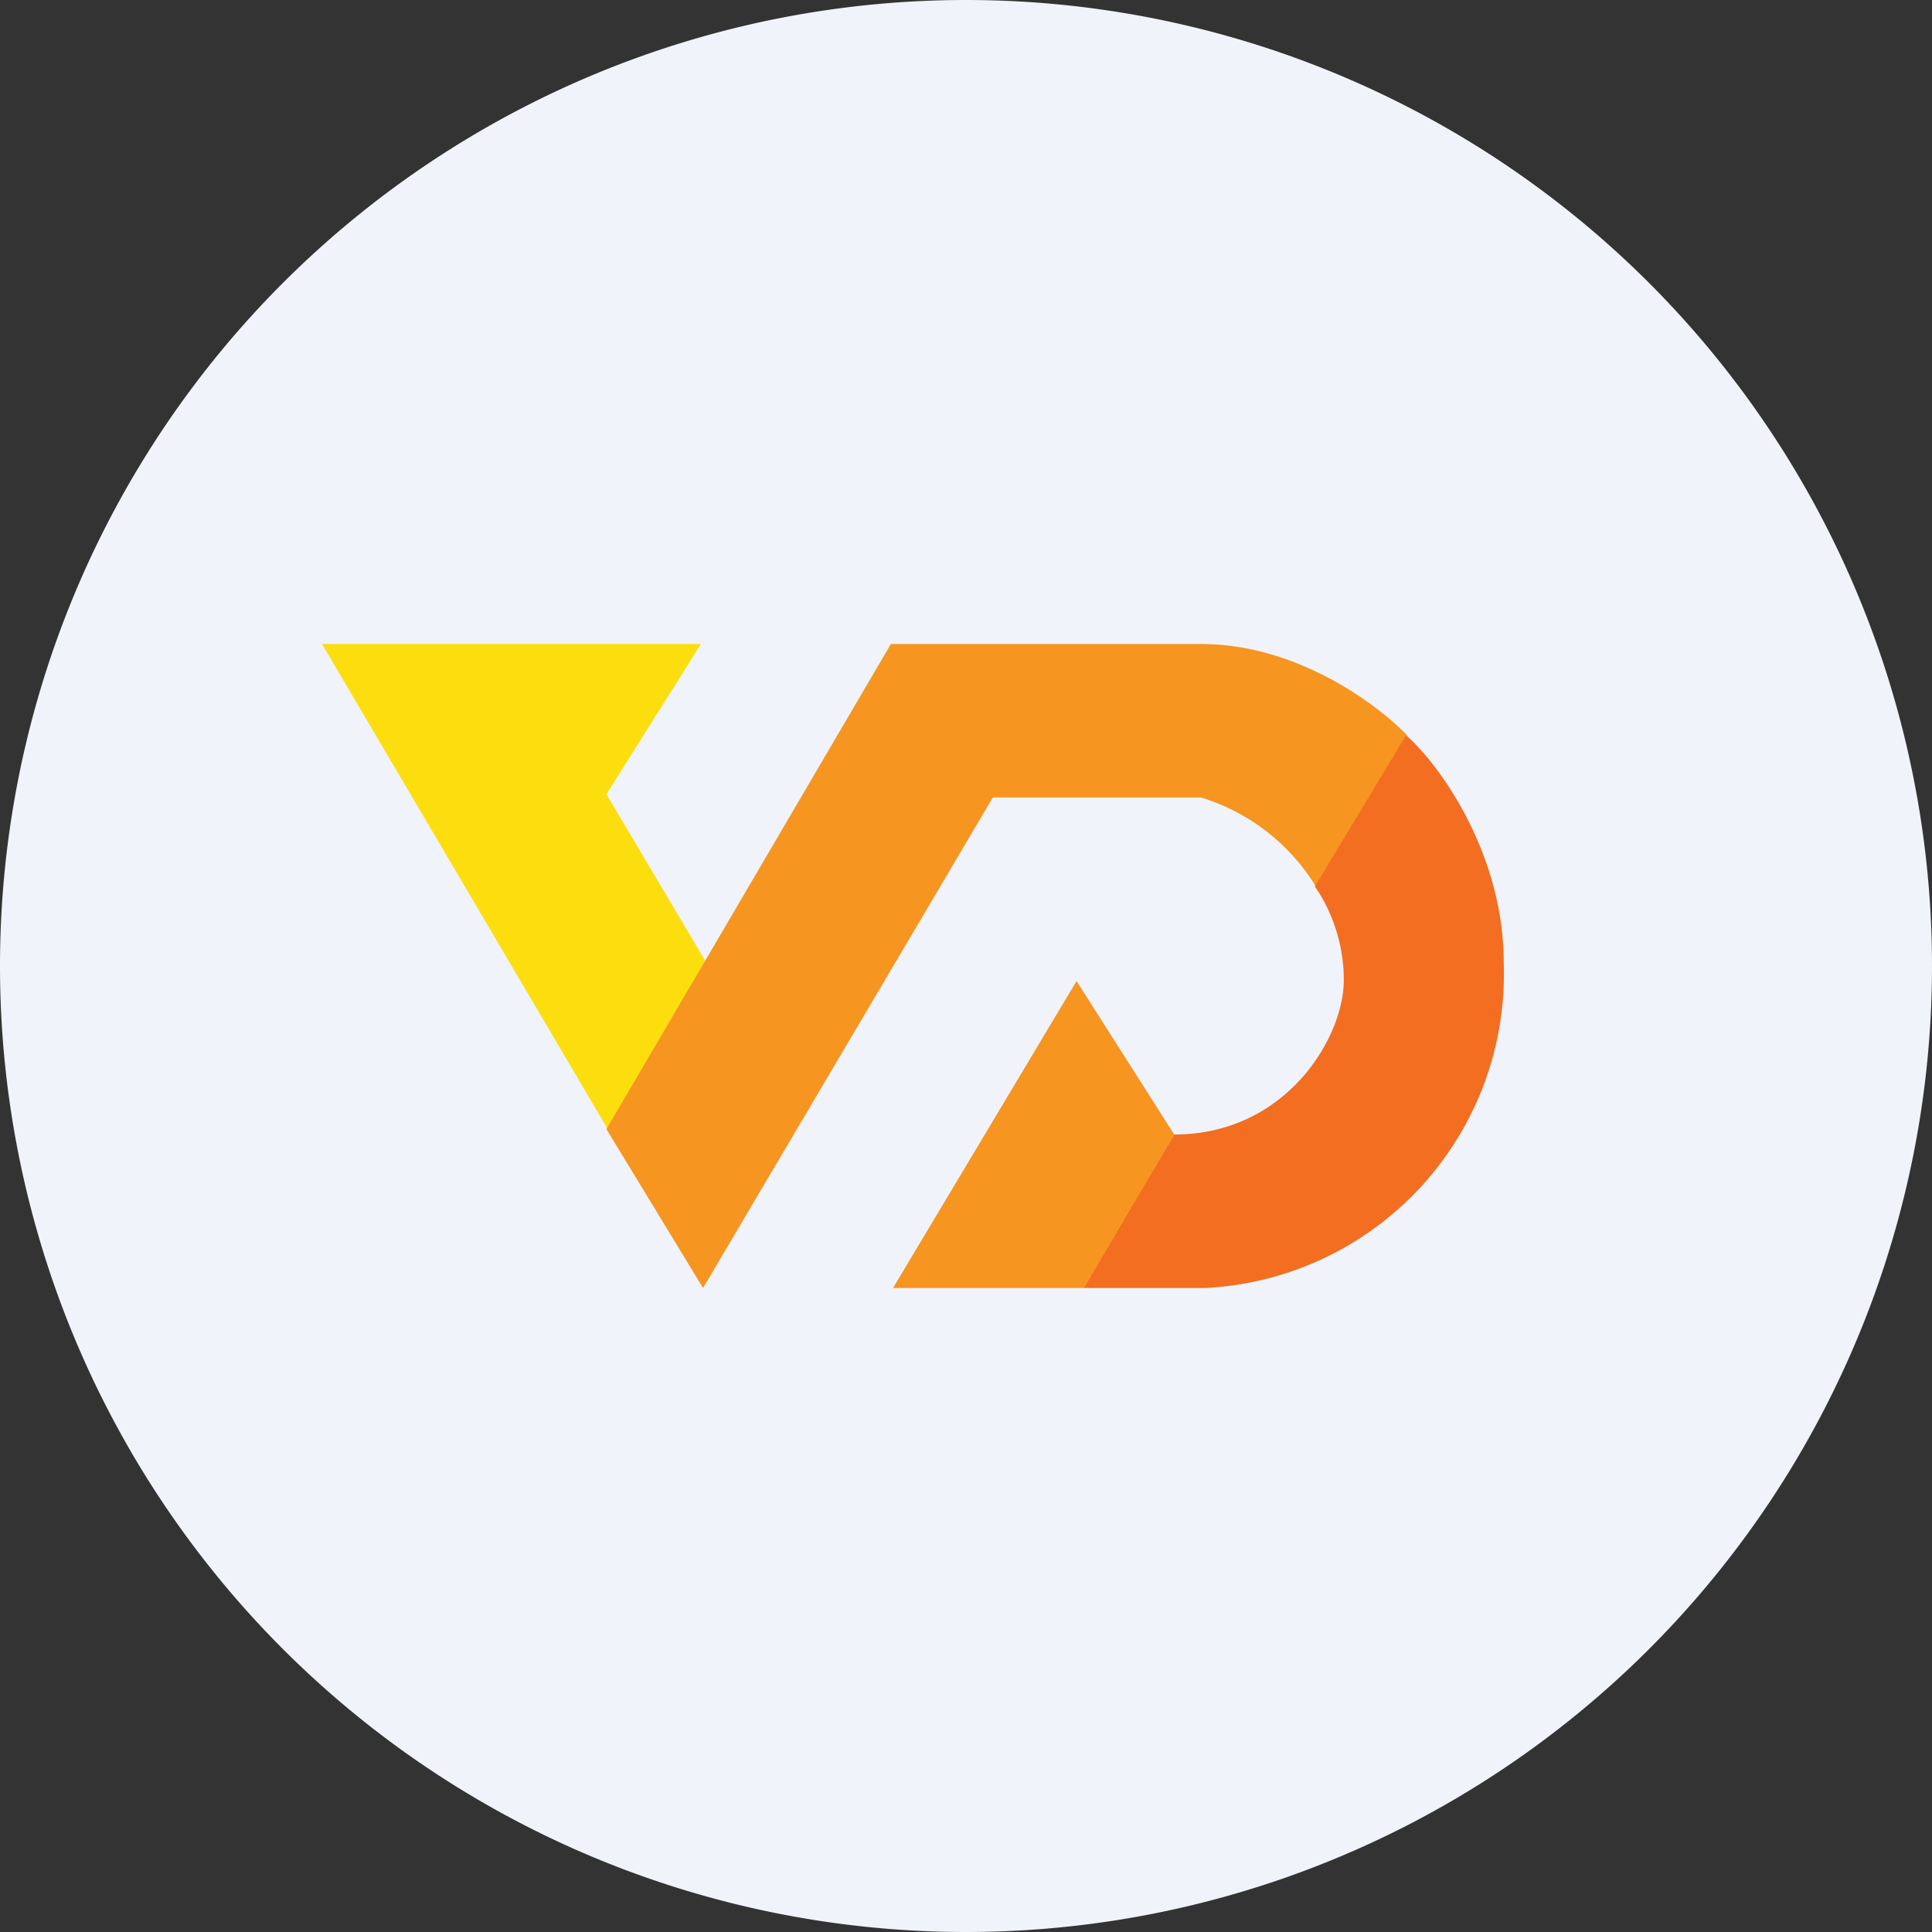 <ns0:svg xmlns:ns0="http://www.w3.org/2000/svg" width="18" height="18" viewBox="0 0 18 18"><ns0:rect x="0" y="0" width="18" height="18" fill="#333333" stroke="none"/><path xmlns="http://www.w3.org/2000/svg" fill="#F0F3FA" d="M9 18a9 9 0 0 1 0 -18a9 9 0 0 1 0 18Z" /><ns0:path d="M5.68 10.55 3 6h3.53l-.88 1.4.92 1.55-.9 1.6Z" fill="#FCDE0E" /><ns0:path d="m6.55 12-.9-1.48L8.3 6h2.89c.9 0 1.65.57 1.92.85l-.85 1.41a1.91 1.91 0 0 0-1.07-.83H9.25L6.55 12Z" fill="#F79521" /><ns0:path d="M10.11 12H8.32l1.71-2.86.91 1.43-.83 1.43Z" fill="#F79521" /><ns0:path d="M11.23 12H10.1l.84-1.43c1.04 0 1.58-.9 1.58-1.44 0-.44-.19-.76-.27-.87l.85-1.41c.31.27.91 1.1.91 2.12A2.93 2.93 0 0 1 11.23 12Z" fill="#F36E21" /></ns0:svg>